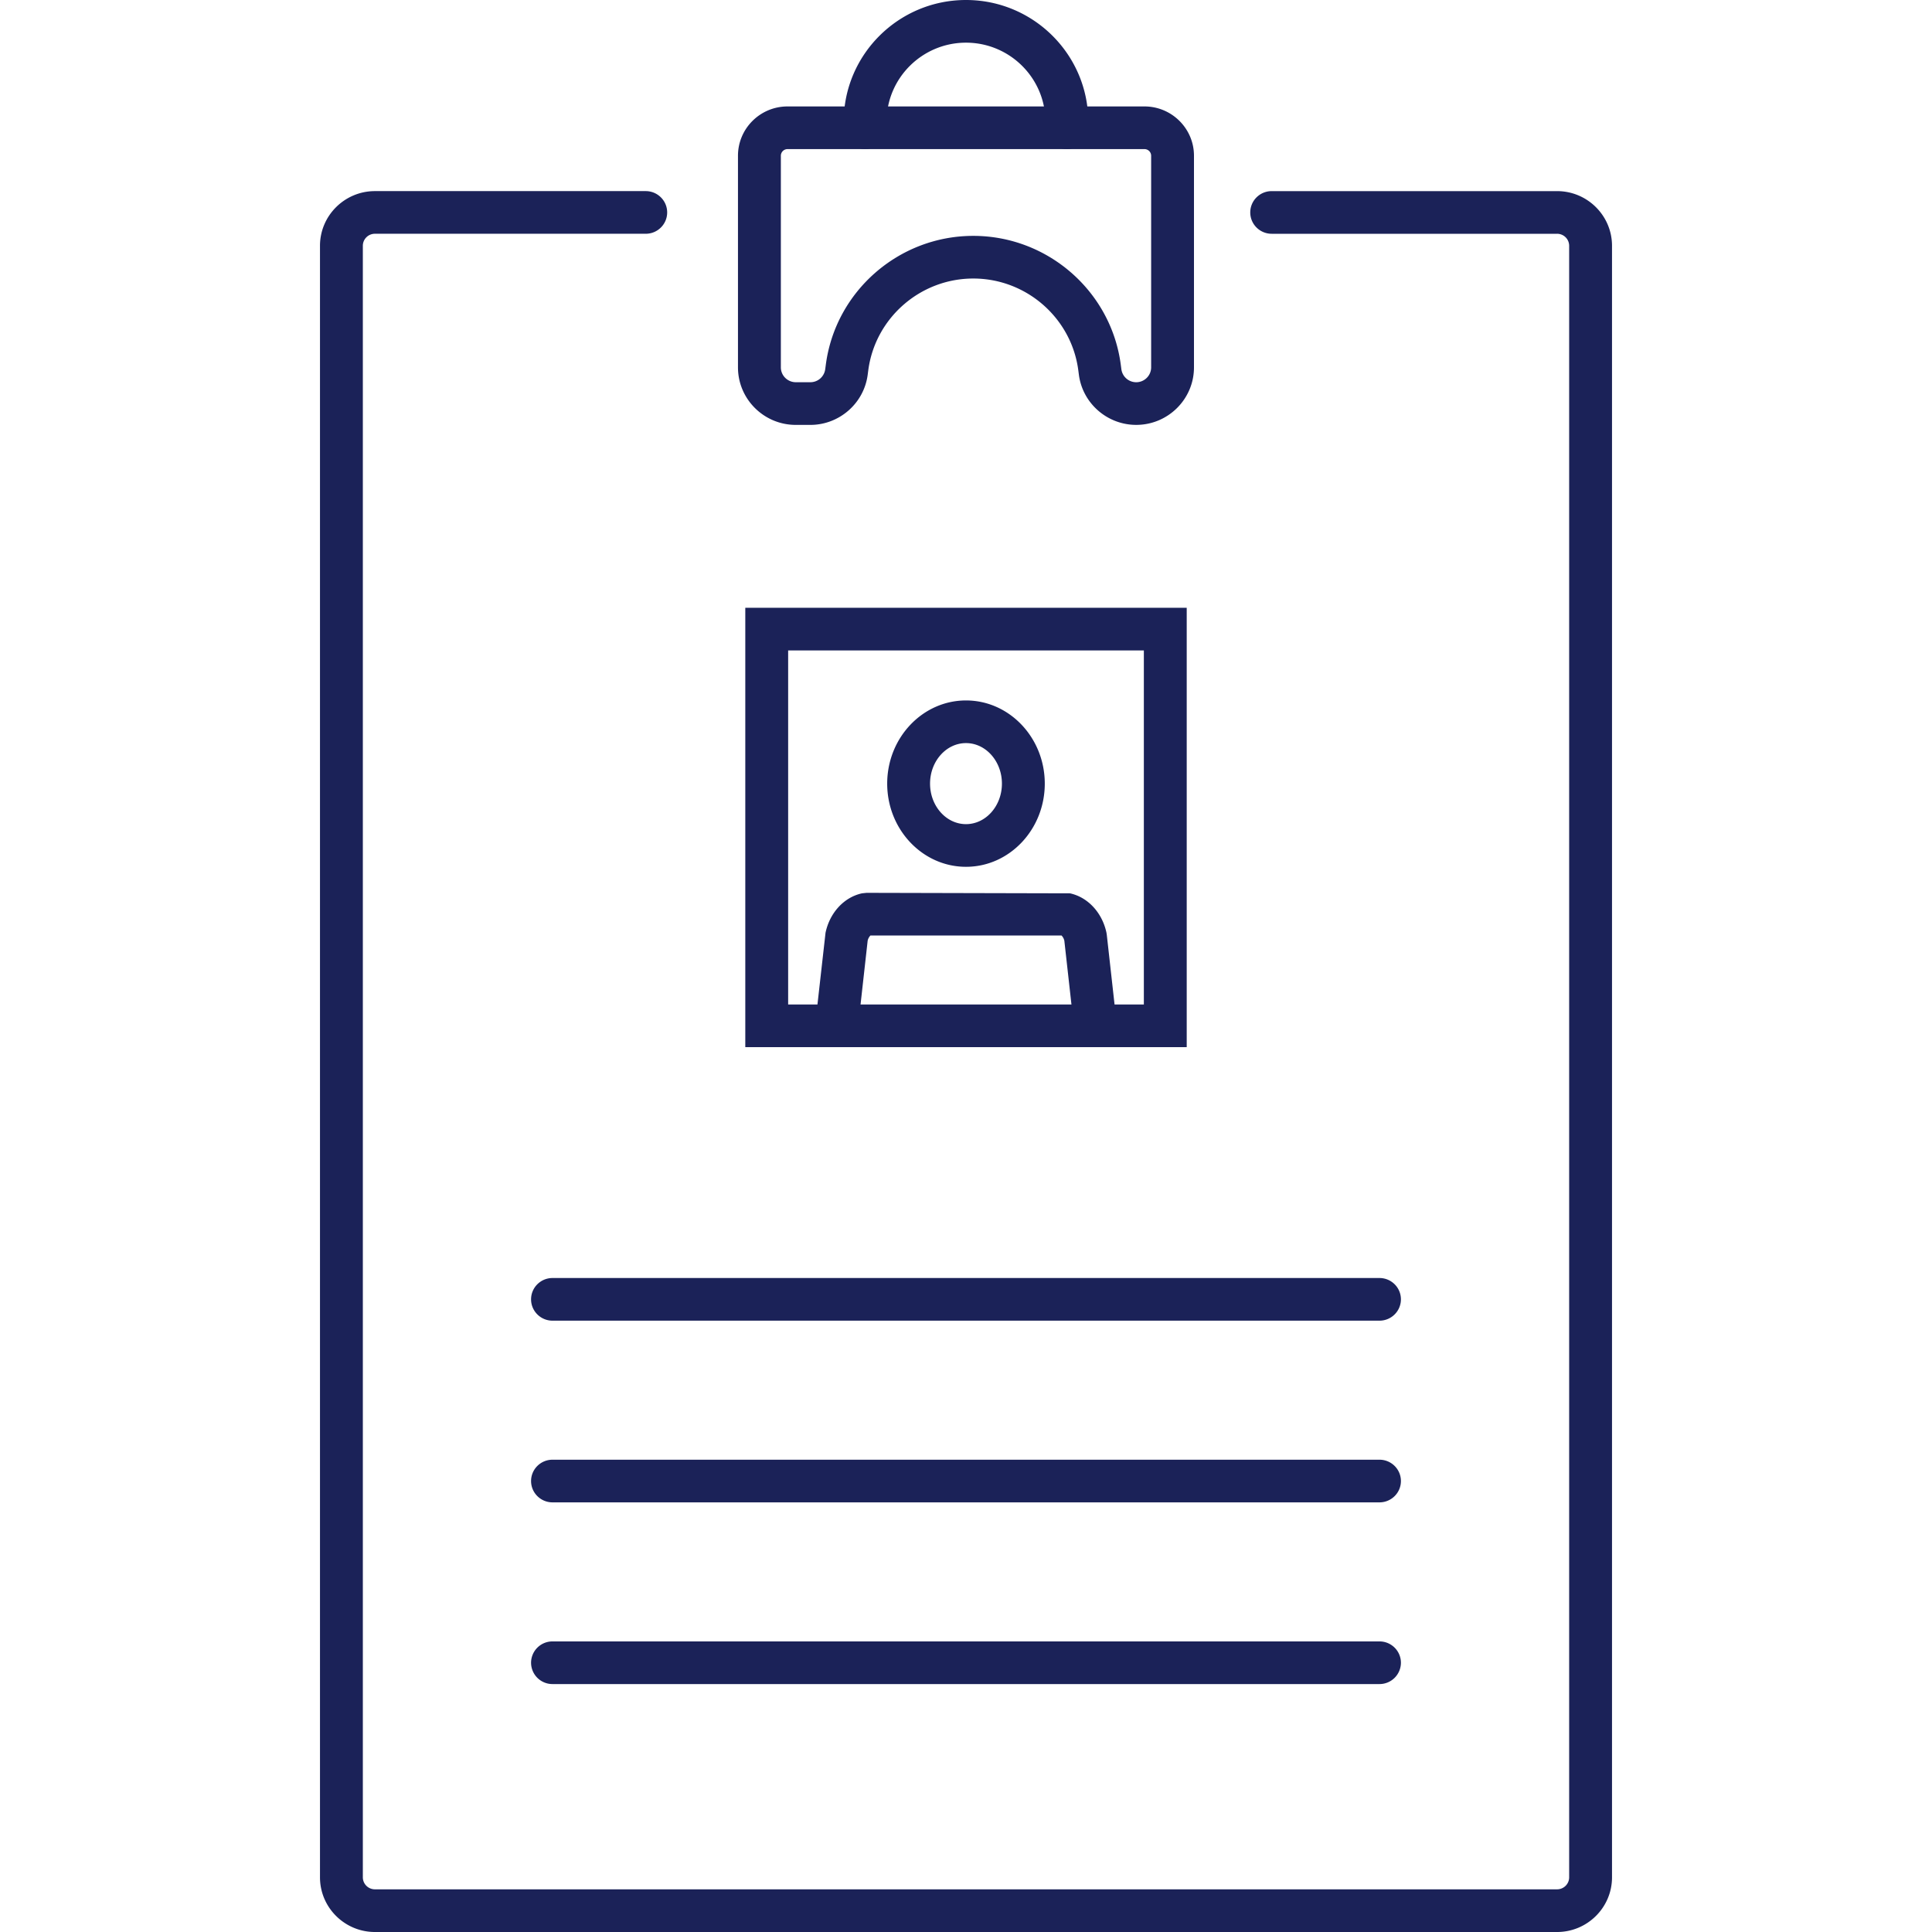 <svg data-bbox="46.5 20 107 160" viewBox="46.5 20 107 160" height="200" width="200" xmlns="http://www.w3.org/2000/svg" data-type="color" aria-hidden="true"><defs><style>#comp-lbtru0jm__item-ker6vlu0 svg [data-color=&quot;1&quot;]{fill:#131d47}</style></defs><path d="M108.352 32.349a1.77 1.77 0 0 1-1.775-1.766v-.501c0-3.611-2.95-6.548-6.577-6.548s-6.578 2.937-6.578 6.548v.501a1.77 1.77 0 0 1-1.775 1.766 1.77 1.77 0 0 1-1.775-1.766v-.501C89.872 24.522 94.416 20 100 20c5.583 0 10.126 4.522 10.126 10.081v.501a1.77 1.77 0 0 1-1.774 1.767z" fill="#1b2258" data-color="1"/><path d="M114.096 55.187c-2.397 0-4.438-1.784-4.747-4.149l-.049-.372c-.568-4.333-4.306-7.6-8.697-7.6-4.389 0-8.127 3.267-8.696 7.601l-.049.371c-.312 2.367-2.353 4.15-4.747 4.15h-1.208c-2.64 0-4.787-2.138-4.787-4.765V32.898c0-2.252 1.84-4.083 4.102-4.083h29.561c2.261 0 4.101 1.831 4.101 4.083v17.524c.001 2.628-2.146 4.765-4.784 4.765zm-13.493-15.653c6.167 0 11.418 4.59 12.216 10.677l.049.372a1.24 1.24 0 0 0 1.228 1.072c.682 0 1.237-.553 1.237-1.232V32.898a.552.552 0 0 0-.552-.55H85.22a.552.552 0 0 0-.553.55v17.524c0 .68.556 1.232 1.238 1.232h1.208a1.24 1.24 0 0 0 1.228-1.074l.049-.369c.796-6.087 6.048-10.677 12.213-10.677z" fill="#1b2258" data-color="1"/><path d="M148.951 180H51.049c-2.508 0-4.549-2.031-4.549-4.528V40.355c0-2.496 2.041-4.528 4.549-4.528h22.428c.98 0 1.775.791 1.775 1.766s-.794 1.766-1.775 1.766H51.049c-.552 0-1 .446-1 .995v135.117c0 .549.448.995 1 .995h97.902c.552 0 1-.446 1-.995V40.355a.998.998 0 0 0-1-.995h-23.635c-.98 0-1.775-.791-1.775-1.766s.794-1.766 1.775-1.766h23.635c2.508 0 4.549 2.031 4.549 4.528v135.117c0 2.496-2.041 4.527-4.549 4.527z" fill="#1b2258" data-color="1"/><path d="M110.713 106.721c-.891 0-1.66-.668-1.761-1.572l-.808-7.243a.9.9 0 0 0-.232-.432H92.085a.913.913 0 0 0-.229.431l-.808 7.244a1.77 1.77 0 0 1-1.959 1.561 1.768 1.768 0 0 1-1.568-1.95l.846-7.513c.349-1.661 1.533-2.943 3.018-3.265l.378-.041 16.85.041c1.483.322 2.667 1.603 3.02 3.263l.026.168.819 7.347a1.768 1.768 0 0 1-1.765 1.961zM100 91.785c-3.598 0-6.526-3.09-6.526-6.888s2.928-6.889 6.526-6.889 6.524 3.091 6.524 6.889-2.926 6.888-6.524 6.888zm0-10.245c-1.642 0-2.977 1.506-2.977 3.356 0 1.85 1.335 3.356 2.977 3.356 1.64 0 2.975-1.506 2.975-3.356 0-1.85-1.335-3.356-2.975-3.356z" fill="#1b2258" data-color="1"/><path d="M118.278 106.721H81.722V70.332h36.557v36.389zm-33.007-3.533h29.458V73.865H85.271v29.323zm48.972 26.184H65.756c-.98 0-1.775-.791-1.775-1.766s.794-1.766 1.775-1.766h68.487c.98 0 1.775.791 1.775 1.766s-.795 1.766-1.775 1.766zm0 15.047H65.756c-.98 0-1.775-.791-1.775-1.766s.794-1.766 1.775-1.766h68.487c.98 0 1.775.791 1.775 1.766s-.795 1.766-1.775 1.766zm0 15.048H65.756a1.77 1.77 0 0 1-1.775-1.766 1.77 1.77 0 0 1 1.775-1.766h68.487c.98 0 1.775.791 1.775 1.766a1.772 1.772 0 0 1-1.775 1.766z" fill="#1b2258" data-color="1"/></svg>